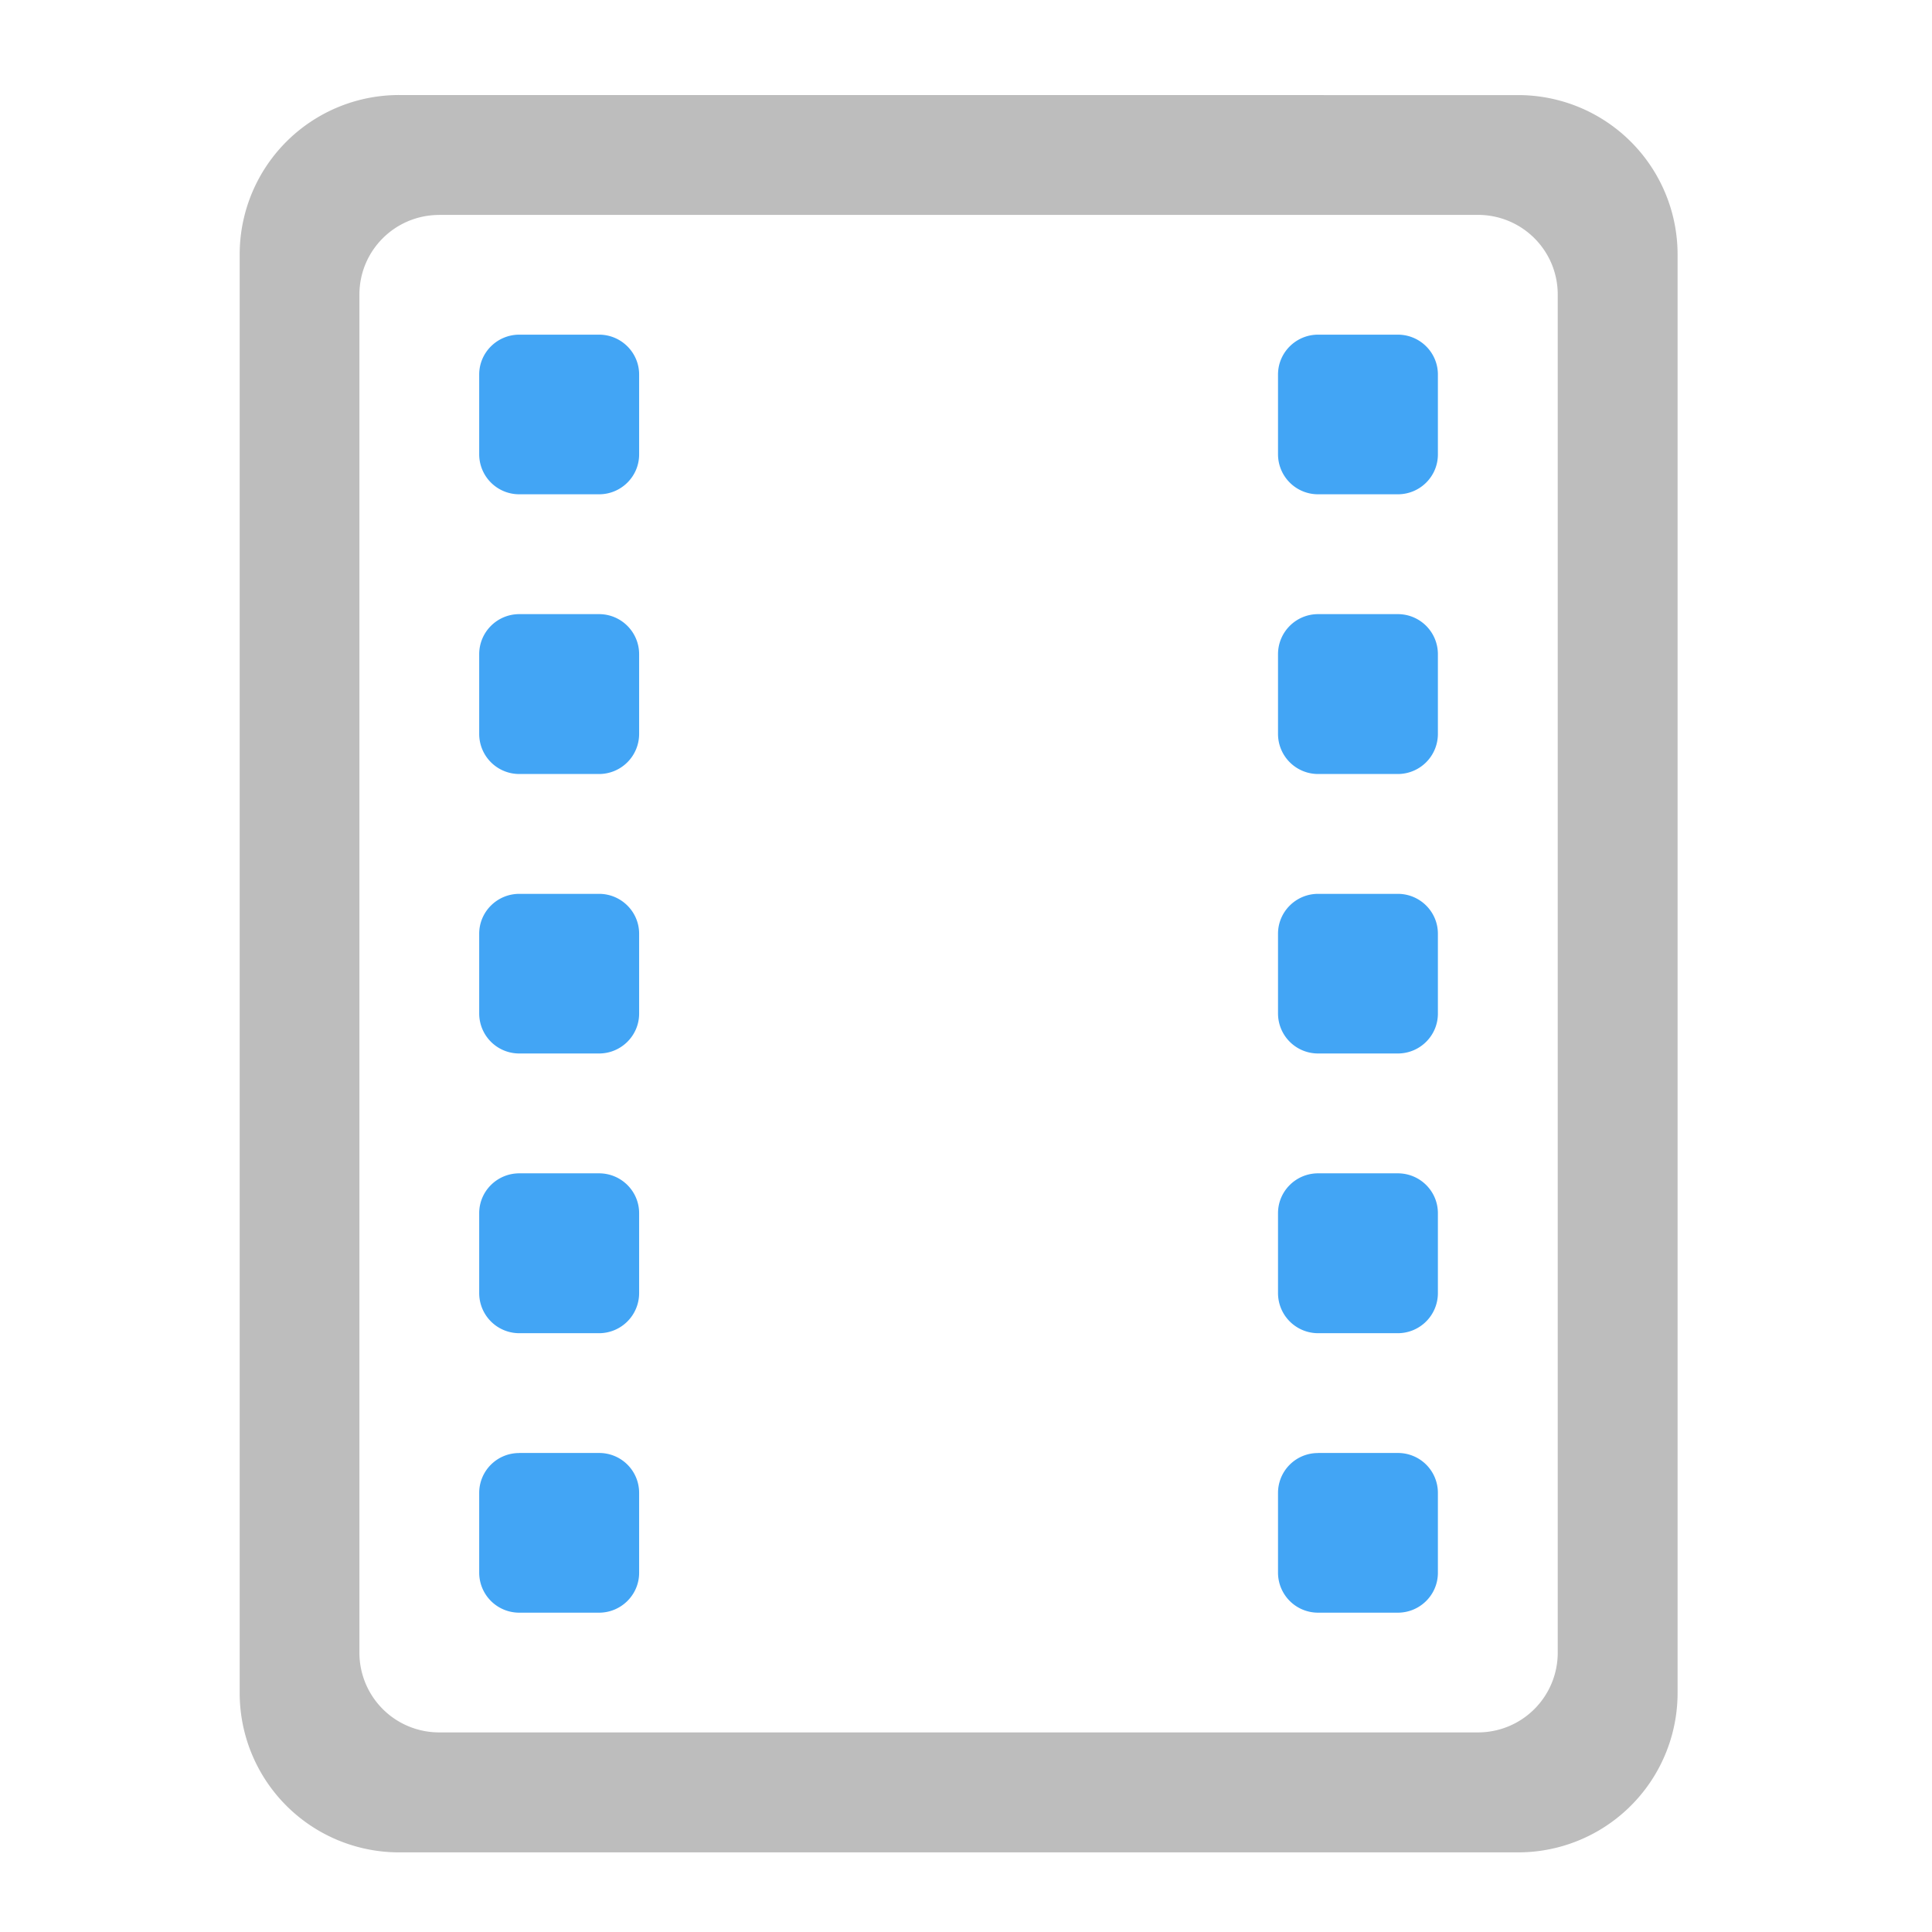 <svg xmlns="http://www.w3.org/2000/svg" width="32pt" height="32pt" viewBox="0 0 32 32"><path d="M6.613 1.574A2.639 2.639 0 0 0 3.97 4.22v23.816a2.639 2.639 0 0 0 2.644 2.645h18.524a2.64 2.64 0 0 0 2.648-2.645V4.22a2.64 2.64 0 0 0-2.648-2.645zm.664 1.985h17.2c.734 0 1.324.59 1.324 1.32V27.37a1.32 1.32 0 0 1-1.324 1.324h-17.2a1.32 1.32 0 0 1-1.324-1.324V4.88c0-.73.59-1.32 1.324-1.32zm0 0" fill="#bdbdbd"/><path d="M8.602 5.543h1.32c.367 0 .664.297.664.66v1.324c0 .364-.297.66-.664.66h-1.32a.663.663 0 0 1-.665-.66V6.203c0-.363.297-.66.665-.66zm0 0M8.602 10.172h1.32c.367 0 .664.297.664.664v1.32a.664.664 0 0 1-.664.664h-1.32a.664.664 0 0 1-.665-.664v-1.32c0-.367.297-.664.665-.664zm0 0M8.602 14.805h1.32c.367 0 .664.297.664.66v1.324c0 .363-.297.66-.664.66h-1.32a.663.663 0 0 1-.665-.66v-1.324c0-.363.297-.66.665-.66zm0 0M8.602 19.434h1.32c.367 0 .664.296.664.66v1.324a.664.664 0 0 1-.664.664h-1.32a.664.664 0 0 1-.665-.664v-1.324c0-.364.297-.66.665-.66zm0 0M21.832 14.805h1.32c.368 0 .664.297.664.66v1.324c0 .363-.296.66-.664.66h-1.32a.663.663 0 0 1-.664-.66v-1.324c0-.363.297-.66.664-.66zm0 0M21.832 19.434h1.32c.368 0 .664.296.664.66v1.324a.664.664 0 0 1-.664.664h-1.32a.664.664 0 0 1-.664-.664v-1.324c0-.364.297-.66.664-.66zm0 0M8.602 24.066h1.32a.66.66 0 0 1 .664.66v1.325c0 .363-.297.66-.664.66h-1.32a.663.663 0 0 1-.665-.66v-1.324a.66.66 0 0 1 .665-.66zm0 0M21.832 5.543h1.32c.368 0 .664.297.664.66v1.324c0 .364-.296.66-.664.66h-1.32a.663.663 0 0 1-.664-.66V6.203c0-.363.297-.66.664-.66zm0 0M21.832 10.172h1.32c.368 0 .664.297.664.664v1.32a.664.664 0 0 1-.664.664h-1.32a.664.664 0 0 1-.664-.664v-1.32c0-.367.297-.664.664-.664zm0 0M21.832 24.066h1.32a.66.66 0 0 1 .664.66v1.325c0 .363-.296.66-.664.66h-1.32a.663.663 0 0 1-.664-.66v-1.324a.66.66 0 0 1 .664-.66zm0 0" fill="#42a5f5"/></svg>